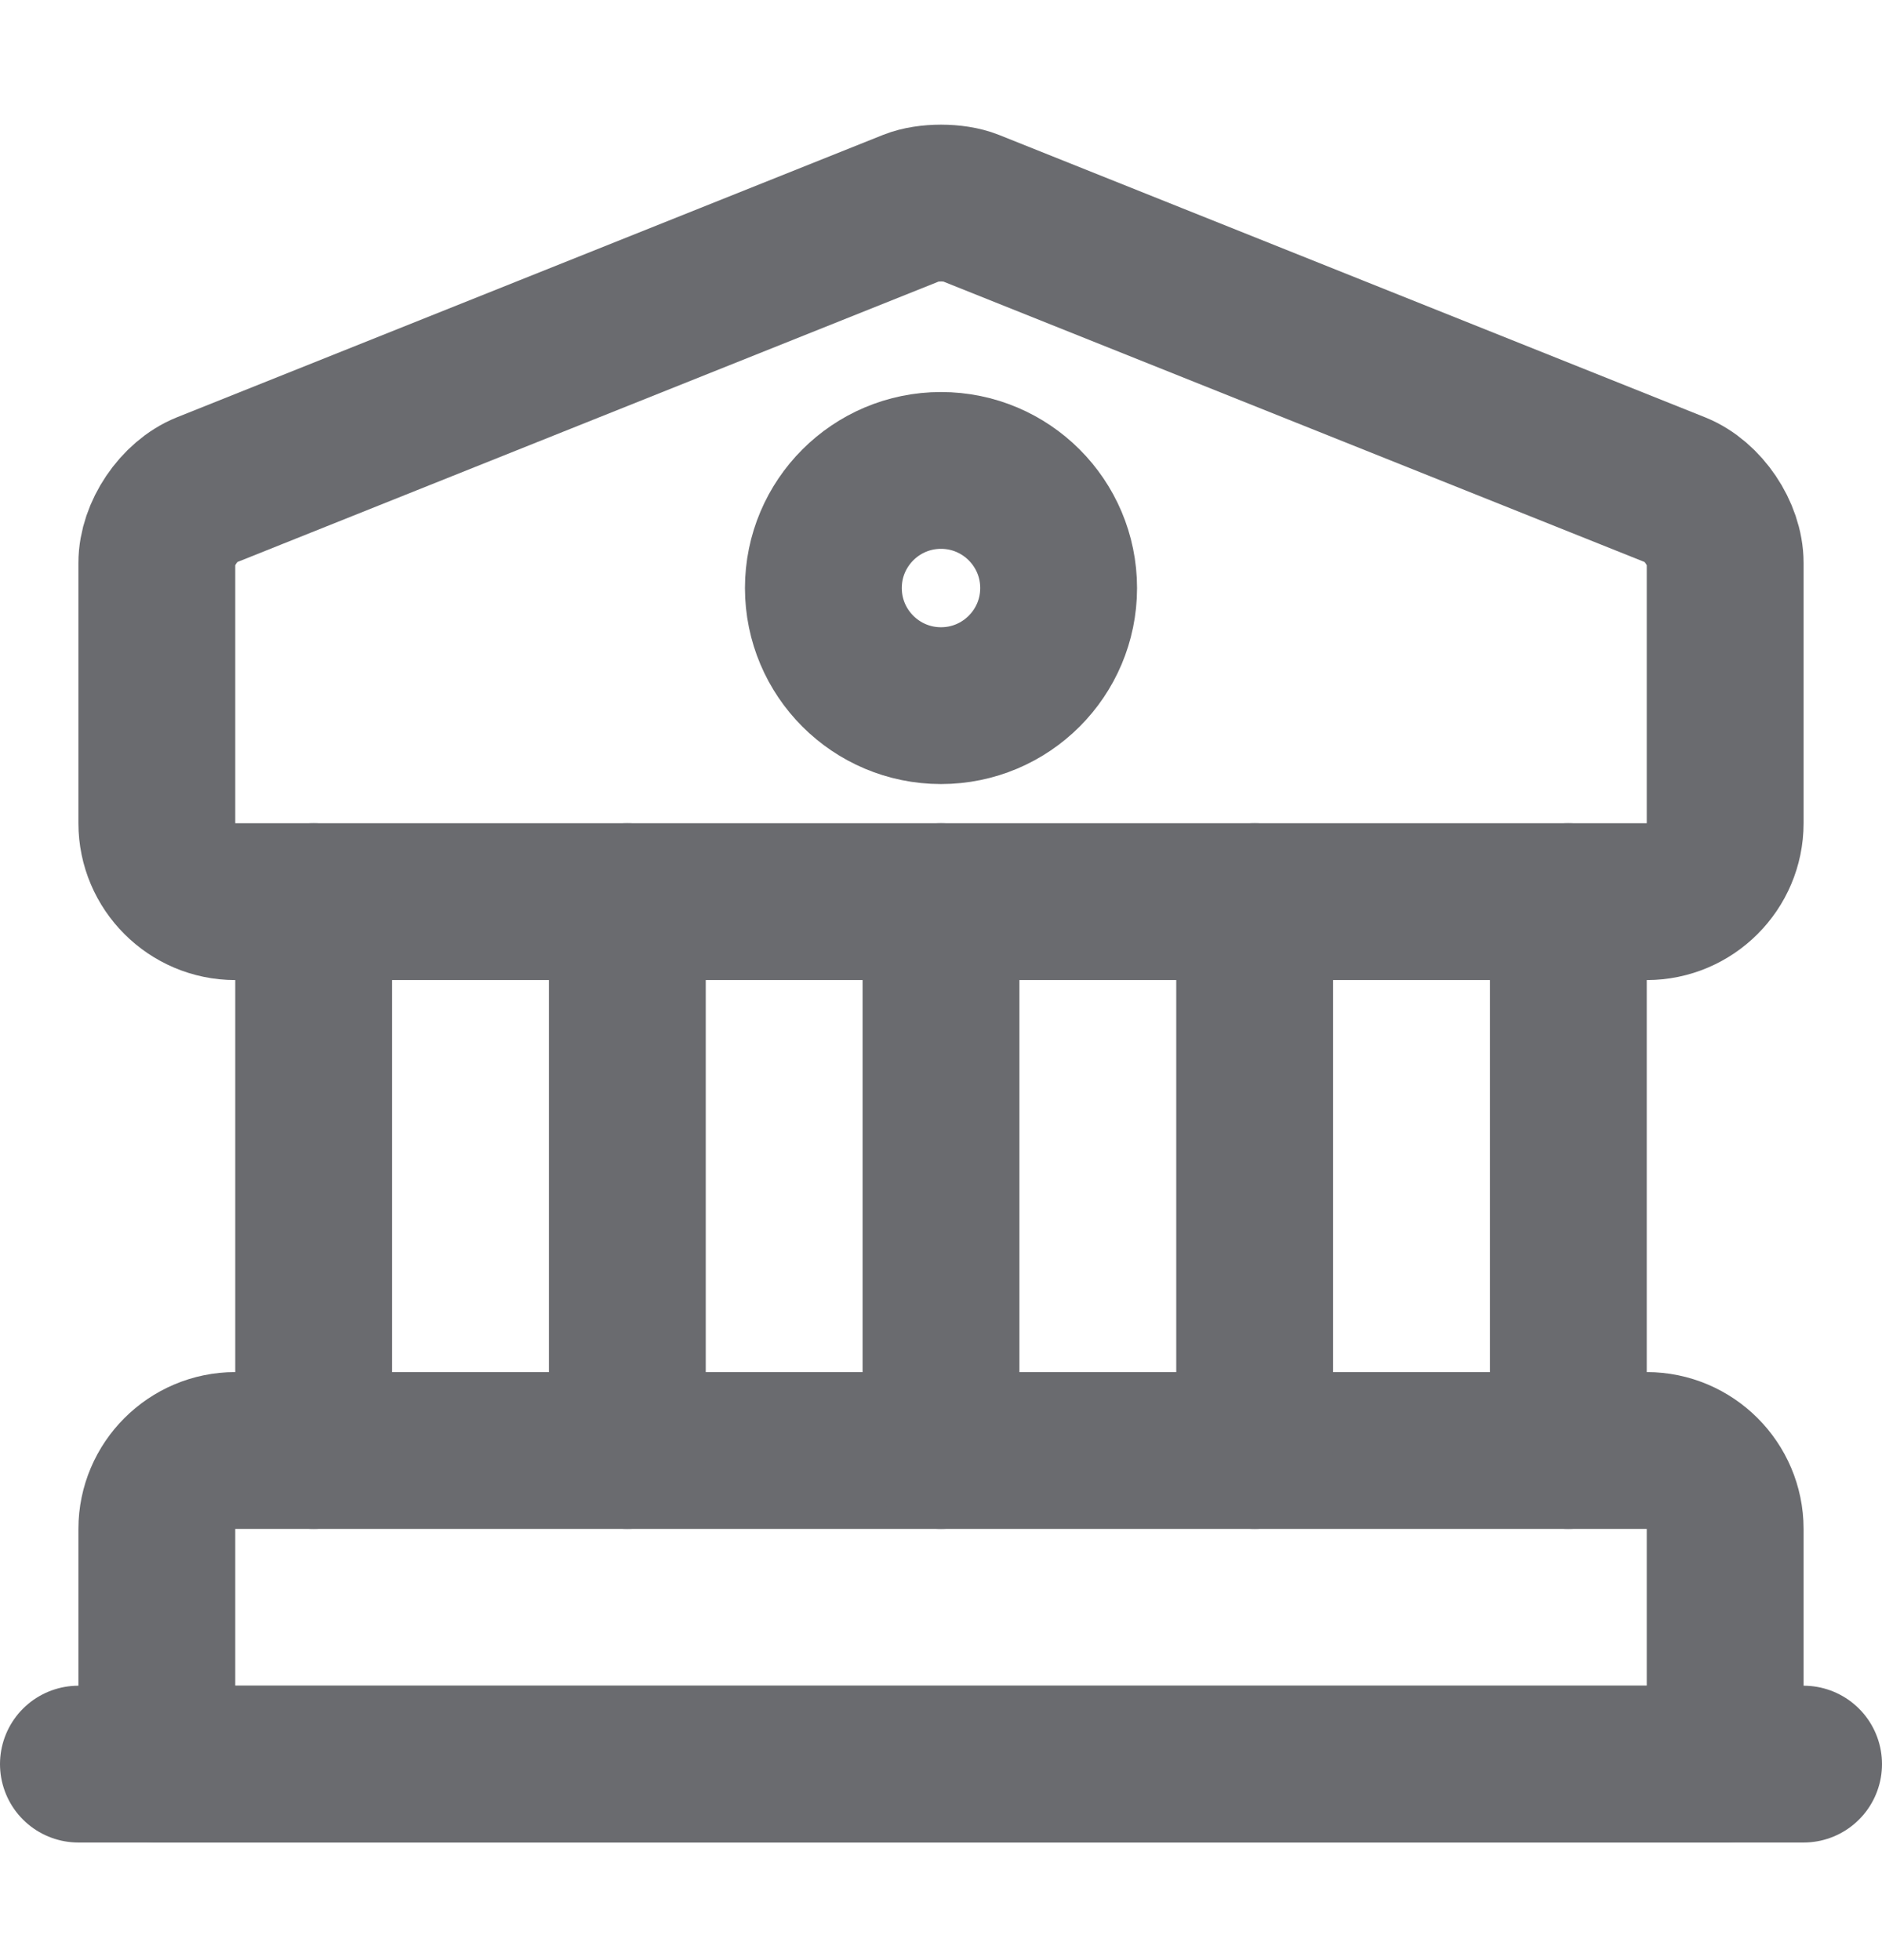 <svg width="24" height="25" viewBox="0 0 24 25" fill="none" xmlns="http://www.w3.org/2000/svg">
<path d="M12.37 2.65L21.37 6.25C21.72 6.39 22 6.81 22 7.18V10.5C22 11.05 21.55 11.5 21 11.5H3C2.45 11.5 2 11.05 2 10.5V7.18C2 6.81 2.28 6.39 2.63 6.25L11.63 2.65C11.83 2.57 12.17 2.57 12.37 2.65Z" stroke="#6A6B6F" stroke-width="2" stroke-miterlimit="10" stroke-linecap="round" stroke-linejoin="round"/>
<path d="M22 22.5H2V19.5C2 18.95 2.45 18.5 3 18.5H21C21.55 18.5 22 18.95 22 19.5V22.5Z" stroke="#6A6B6F" stroke-width="2" stroke-miterlimit="10" stroke-linecap="round" stroke-linejoin="round"/>
<path d="M4 18.5V11.5" stroke="#6A6B6F" stroke-width="2" stroke-miterlimit="10" stroke-linecap="round" stroke-linejoin="round"/>
<path d="M8 18.5V11.5" stroke="#6A6B6F" stroke-width="2" stroke-miterlimit="10" stroke-linecap="round" stroke-linejoin="round"/>
<path d="M12 18.5V11.5" stroke="#6A6B6F" stroke-width="2" stroke-miterlimit="10" stroke-linecap="round" stroke-linejoin="round"/>
<path d="M16 18.5V11.5" stroke="#6A6B6F" stroke-width="2" stroke-miterlimit="10" stroke-linecap="round" stroke-linejoin="round"/>
<path d="M20 18.5V11.5" stroke="#6A6B6F" stroke-width="2" stroke-miterlimit="10" stroke-linecap="round" stroke-linejoin="round"/>
<path d="M1 22.5H23" stroke="#6A6B6F" stroke-width="2" stroke-miterlimit="10" stroke-linecap="round" stroke-linejoin="round"/>
<path d="M12 9C12.828 9 13.5 8.328 13.5 7.5C13.5 6.672 12.828 6 12 6C11.172 6 10.5 6.672 10.5 7.5C10.5 8.328 11.172 9 12 9Z" stroke="#6A6B6F" stroke-width="2" stroke-miterlimit="10" stroke-linecap="round" stroke-linejoin="round"/>
</svg>
